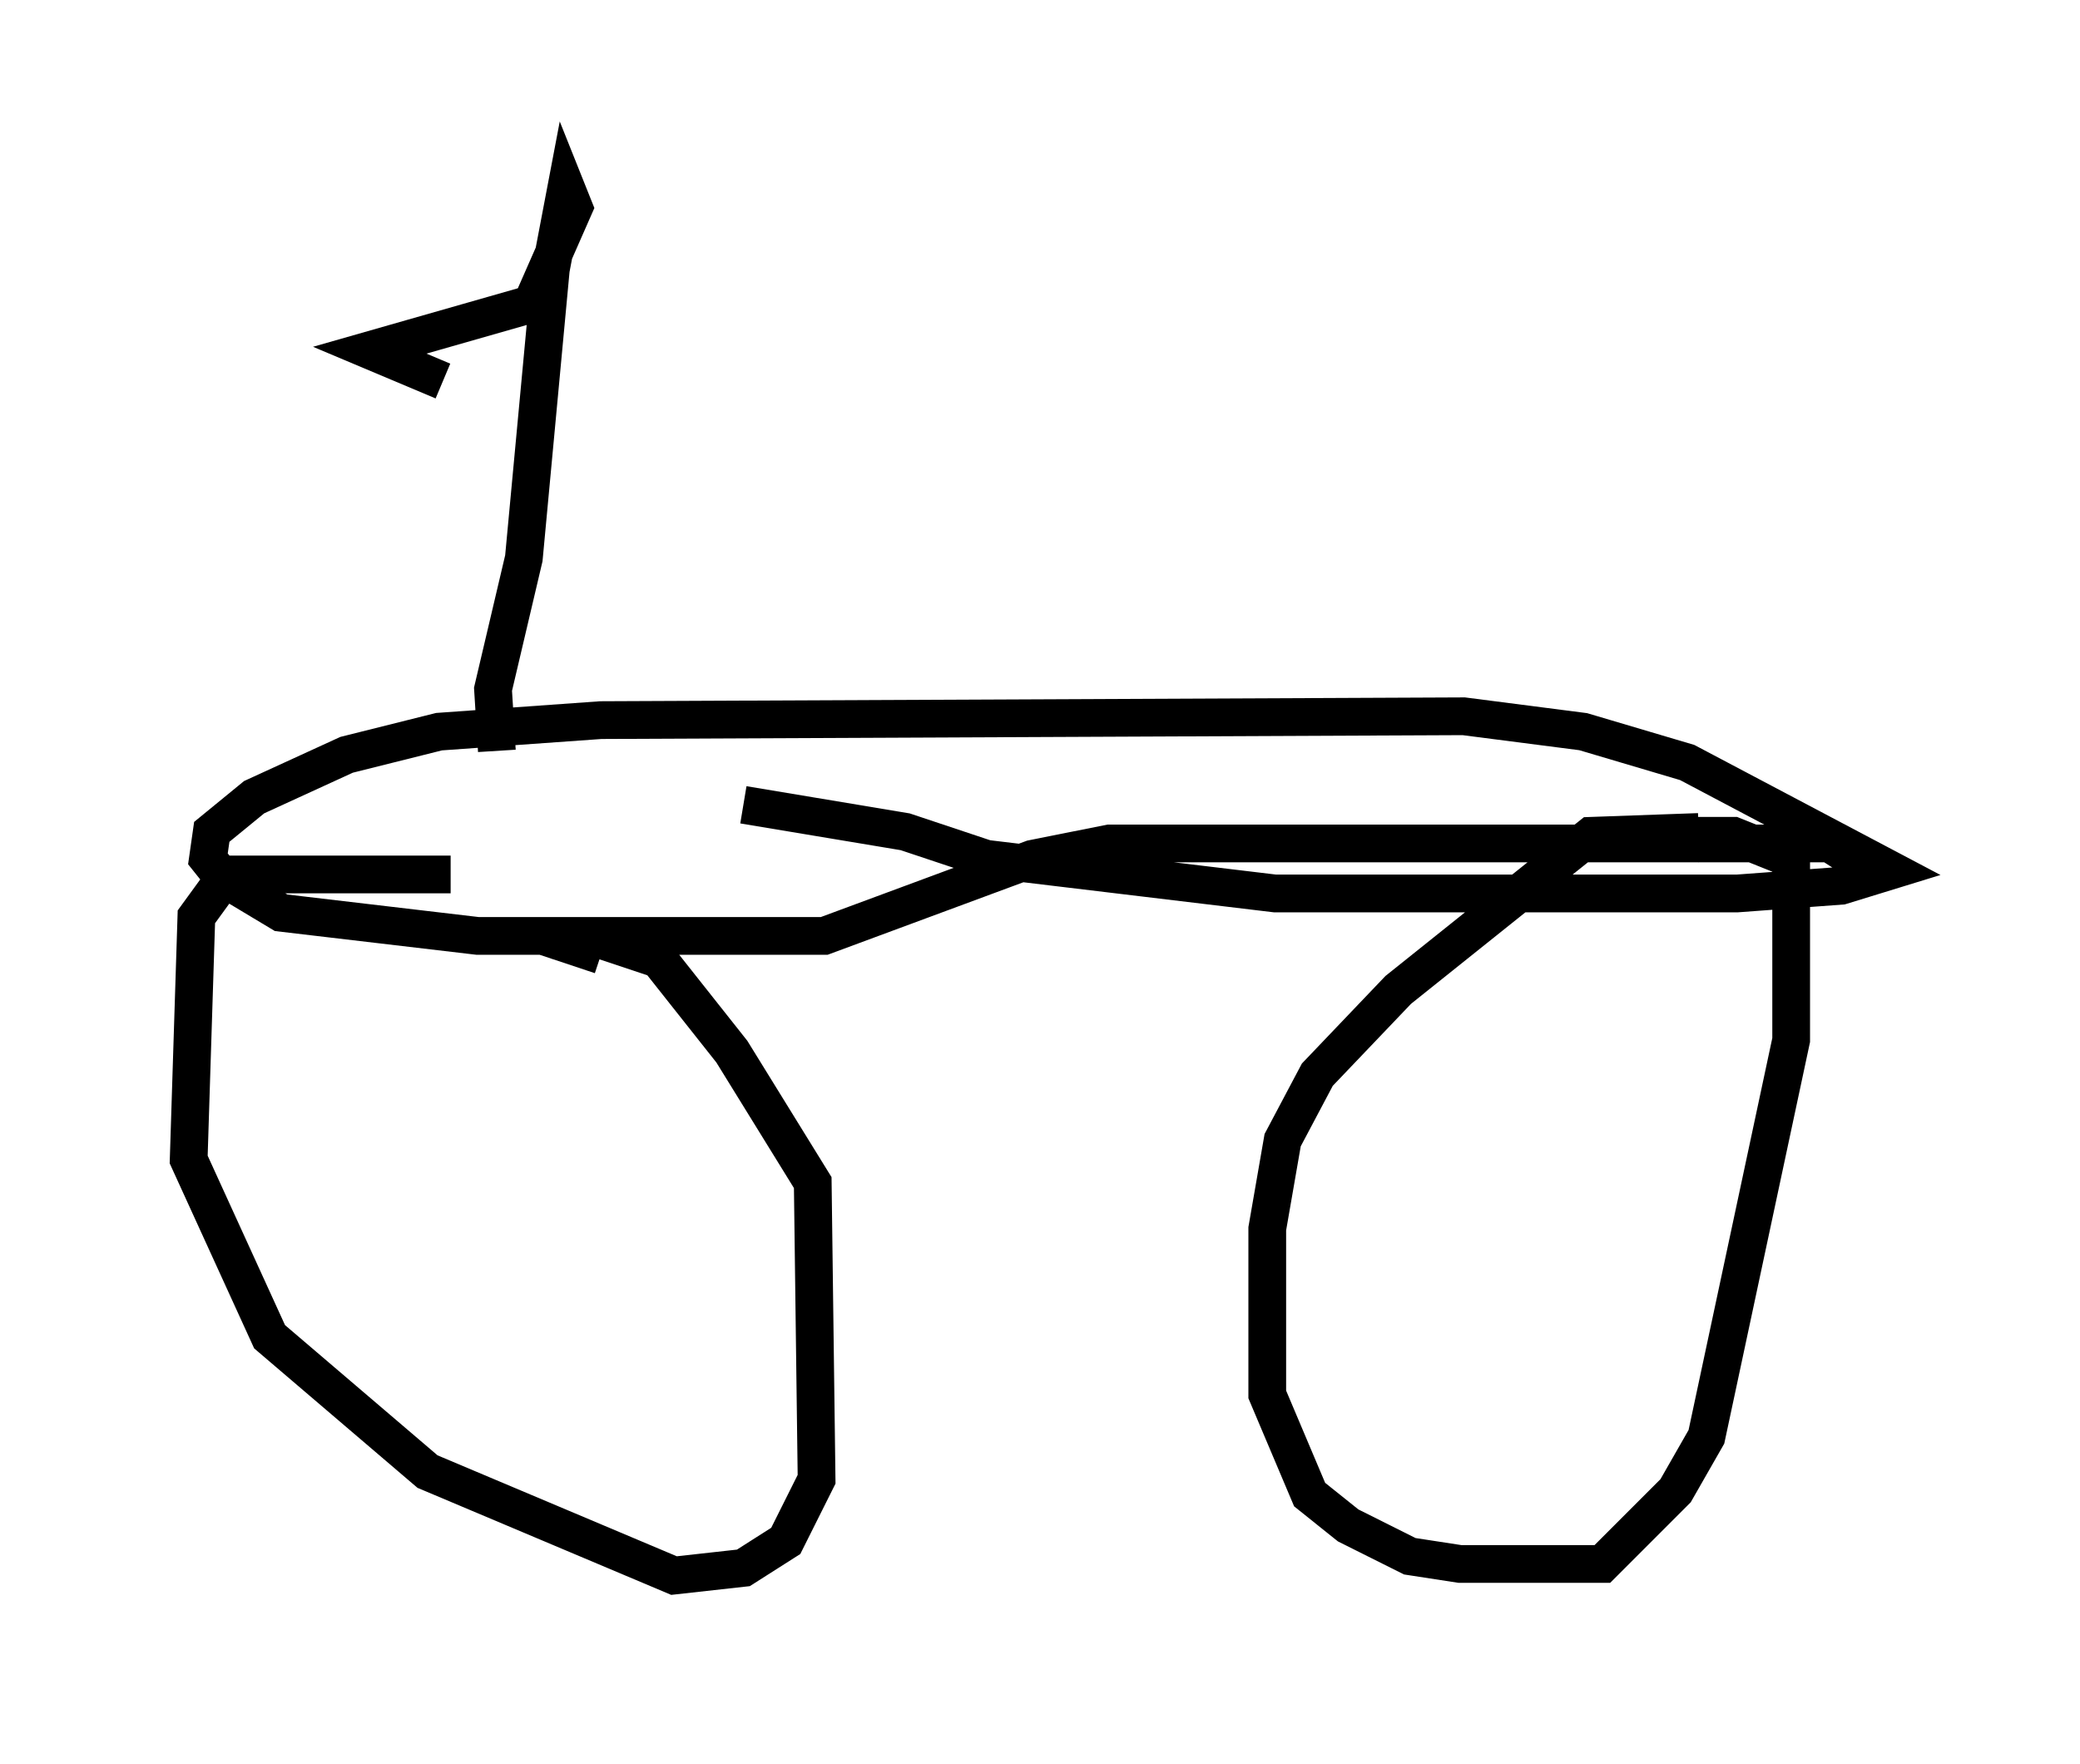 <?xml version="1.0" encoding="utf-8" ?>
<svg baseProfile="full" height="46.75" version="1.1" width="55.121" xmlns="http://www.w3.org/2000/svg" xmlns:ev="http://www.w3.org/2001/xml-events" xmlns:xlink="http://www.w3.org/1999/xlink"><defs /><rect fill="white" height="46.75" width="55.121" x="0" y="0" /><path d="M15.515, 24.192 m-3.573, -1.021 l-5.921, 0.0 -0.817, 1.123 l-0.204, 6.431 2.144, 4.696 l4.185, 3.573 6.533, 2.756 l1.838, -0.204 1.123, -0.715 l0.817, -1.633 -0.102, -7.861 l-2.144, -3.471 -1.94, -2.45 l-1.838, -0.613 -1.225, 0.0 l1.531, 0.51 m29.094, -3.267 l-2.858, 0.102 -5.104, 4.083 l-2.144, 2.246 -0.919, 1.735 l-0.408, 2.348 0.0, 4.39 l1.123, 2.654 1.021, 0.817 l1.633, 0.817 1.327, 0.204 l3.777, 0.0 1.94, -1.94 l0.817, -1.429 2.246, -10.515 l0.0, -4.798 -1.531, -0.613 l-1.021, 0.0 -0.306, 0.408 m5.002, 0.51 l-1.123, -0.715 -19.09, 0.0 l-2.042, 0.408 -5.513, 2.042 l-9.188, 0.0 -5.206, -0.613 l-1.531, -0.919 -0.408, -0.51 l0.102, -0.715 1.123, -0.919 l2.45, -1.123 2.45, -0.613 l4.288, -0.306 22.867, -0.102 l3.165, 0.408 2.756, 0.817 l5.41, 2.858 -1.327, 0.408 l-2.756, 0.204 -12.25, 0.0 l-7.656, -0.919 -2.144, -0.715 l-4.288, -0.715 m-6.533, -1.429 l-0.102, -1.633 0.817, -3.471 l0.715, -7.656 0.408, -2.144 l0.204, 0.51 -1.123, 2.552 l-4.288, 1.225 1.94, 0.817 " fill="none" stroke="black" stroke-width="1" /></svg>